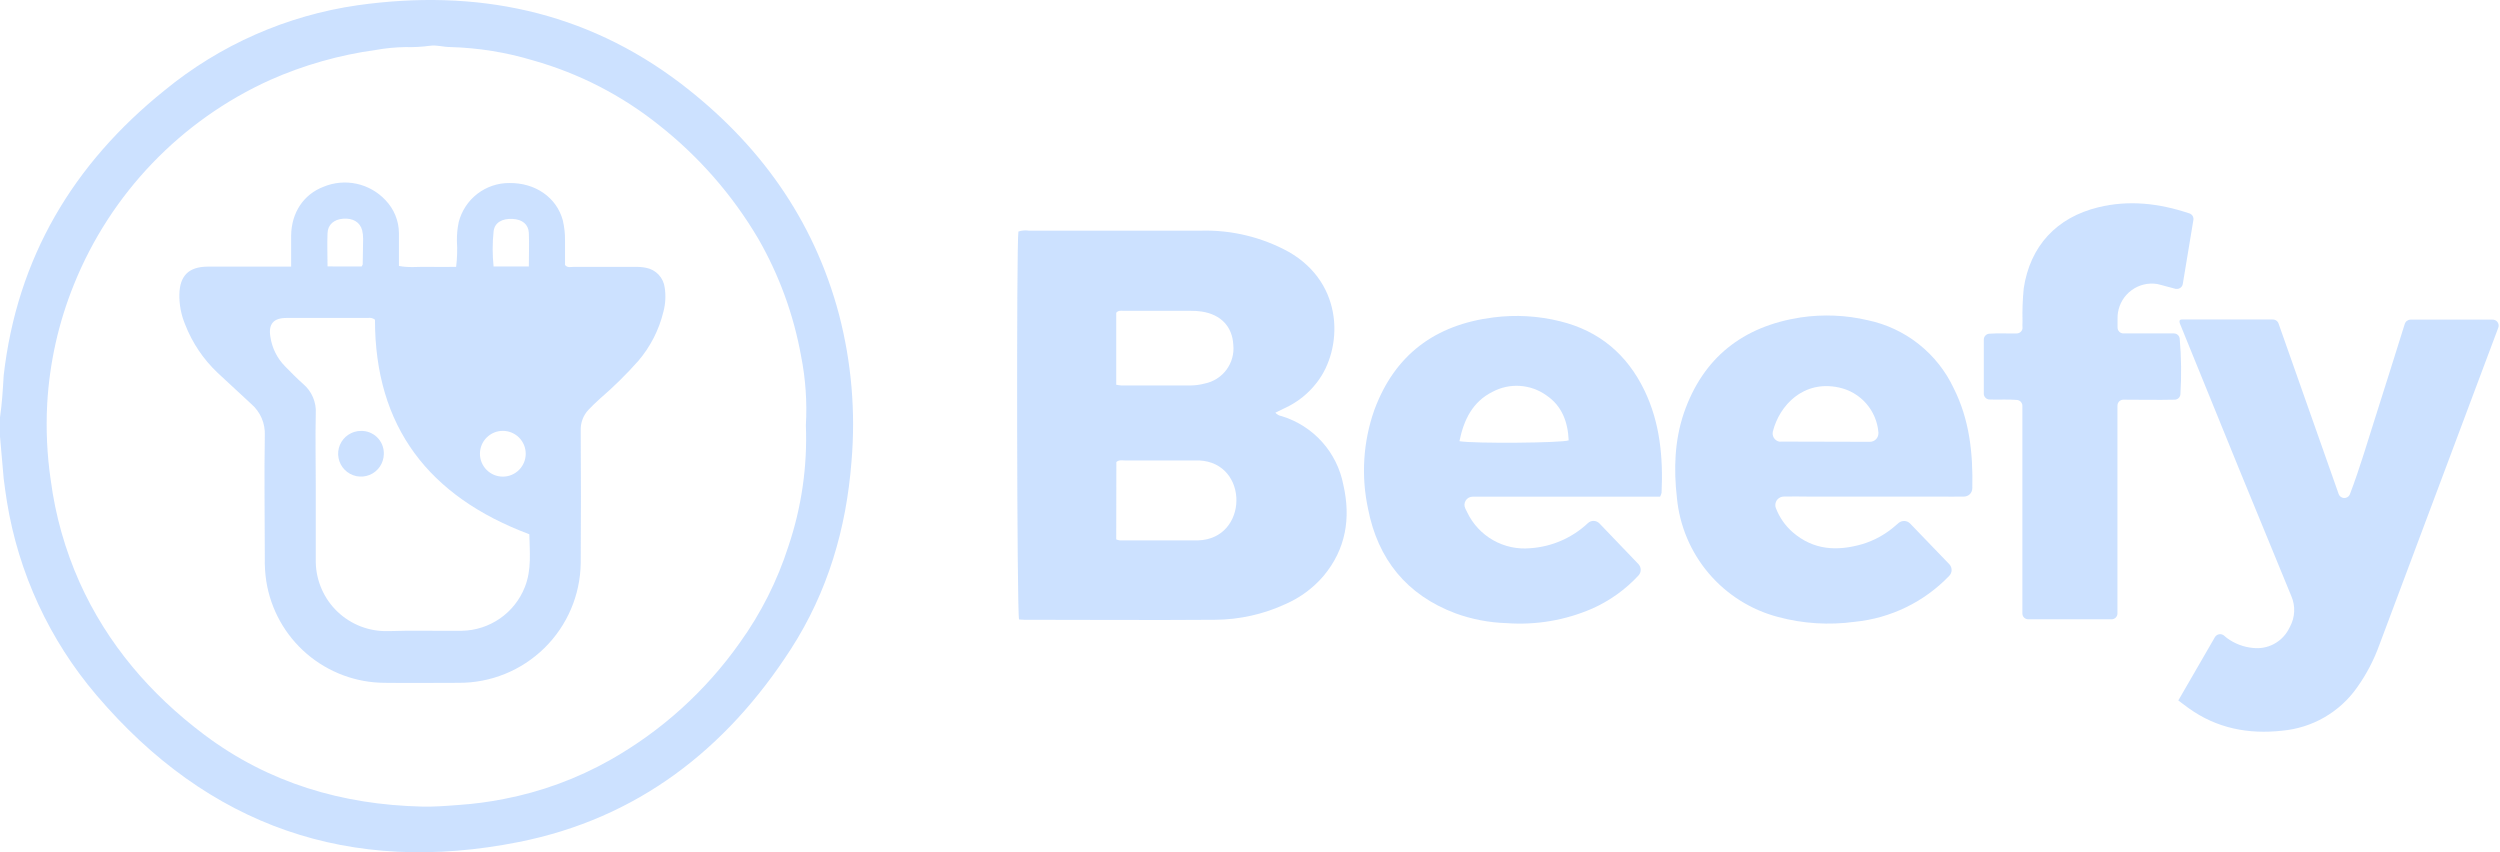 <svg width="132" height="45" viewBox="0 0 132 45" fill="none" xmlns="http://www.w3.org/2000/svg">
<g clip-path="url(#clip0_2903_3234)">
<path d="M0 23.047V22.037C0.106 21.303 0.153 20.561 0.194 19.83C0.902 13.612 3.86 8.652 8.692 4.769C11.615 2.369 15.14 0.815 18.885 0.277C25.107 -0.599 30.879 0.555 35.95 4.413C40.064 7.555 42.963 11.568 44.301 16.608C44.959 19.133 45.182 21.752 44.96 24.353C44.686 27.917 43.702 31.257 41.761 34.267C38.341 39.576 33.645 43.214 27.395 44.458C18.493 46.231 10.996 43.648 5.089 36.699C2.614 33.794 0.981 30.266 0.368 26.498C0.297 26.088 0.25 25.677 0.194 25.264L0 23.047ZM42.55 22.457C42.62 21.232 42.536 20.002 42.297 18.798C41.905 16.623 41.143 14.532 40.043 12.616C38.683 10.306 36.905 8.27 34.8 6.61C32.836 5.038 30.576 3.876 28.155 3.192C26.731 2.762 25.256 2.524 23.769 2.484C23.412 2.484 23.061 2.366 22.704 2.416C22.276 2.475 21.843 2.498 21.411 2.486C20.883 2.494 20.358 2.545 19.838 2.638C17.916 2.902 16.04 3.435 14.265 4.221C9.554 6.351 5.844 10.215 3.909 15.009C3.093 17.019 2.615 19.149 2.493 21.315C2.42 22.67 2.483 24.029 2.682 25.372C2.926 27.224 3.437 29.03 4.197 30.736C5.665 34.008 7.941 36.656 10.788 38.795C14.182 41.344 18.073 42.491 22.291 42.588C22.931 42.602 23.566 42.553 24.206 42.503C25.012 42.449 25.814 42.343 26.606 42.187C28.571 41.809 30.462 41.115 32.206 40.133C34.924 38.599 37.267 36.48 39.066 33.93C40.18 32.38 41.044 30.665 41.627 28.847C42.322 26.791 42.635 24.626 42.55 22.457Z" fill="#BBD6FF" fill-opacity="0.75"/>
<path d="M67.338 21.79C67.427 21.889 67.548 21.954 67.68 21.974C68.498 22.226 69.232 22.695 69.804 23.331C70.376 23.968 70.763 24.748 70.926 25.588C71.332 27.354 71.068 29.004 69.866 30.43C69.322 31.06 68.642 31.56 67.879 31.893C66.709 32.434 65.437 32.717 64.149 32.724C60.792 32.75 57.435 32.724 54.079 32.724C53.984 32.724 53.892 32.712 53.805 32.705C53.692 32.294 53.663 12.898 53.772 12.225C53.948 12.166 54.136 12.149 54.319 12.178H63.429C65.041 12.137 66.635 12.525 68.049 13.301C71.009 14.998 70.9 18.433 69.536 20.189C69.088 20.777 68.502 21.245 67.829 21.551L67.338 21.79ZM58.937 28.48C58.996 28.506 59.059 28.524 59.123 28.532H63.264C65.924 28.449 65.971 24.434 63.313 24.311H59.383C59.237 24.311 59.078 24.271 58.944 24.398L58.937 28.48ZM58.937 20.314C59.026 20.333 59.115 20.345 59.206 20.352H62.884C63.129 20.348 63.372 20.314 63.608 20.251C64.068 20.159 64.477 19.9 64.756 19.524C65.035 19.148 65.165 18.682 65.119 18.216C65.072 17.248 64.47 16.608 63.453 16.45C63.266 16.422 63.077 16.41 62.889 16.412H59.326C59.201 16.412 59.06 16.372 58.937 16.512V20.314Z" fill="#BBD6FF" fill-opacity="0.75"/>
<path d="M120.317 17.11C121.376 20.113 122.431 23.103 123.48 26.08C123.494 26.12 123.515 26.156 123.543 26.188C123.571 26.219 123.605 26.244 123.643 26.262C123.68 26.281 123.721 26.291 123.763 26.294C123.805 26.296 123.847 26.29 123.886 26.276C123.931 26.261 123.972 26.236 124.006 26.202C124.039 26.169 124.065 26.128 124.08 26.083C124.604 24.706 125.01 23.307 125.454 21.919C125.964 20.323 126.462 18.725 126.969 17.112C126.988 17.045 127.028 16.986 127.083 16.943C127.139 16.901 127.206 16.877 127.276 16.876H131.612C131.696 16.876 131.777 16.91 131.836 16.969C131.895 17.028 131.929 17.109 131.929 17.193C131.929 17.234 131.921 17.275 131.905 17.313C129.814 22.898 127.721 28.48 125.628 34.057C125.339 34.857 124.942 35.614 124.448 36.306C123.994 36.949 123.406 37.484 122.725 37.877C122.043 38.27 121.284 38.509 120.501 38.58C118.717 38.778 117.043 38.459 115.556 37.388L115.237 37.151L115.015 36.984L116.946 33.644C116.967 33.607 116.996 33.575 117.029 33.55C117.063 33.524 117.101 33.506 117.142 33.495C117.182 33.484 117.225 33.482 117.267 33.487C117.308 33.493 117.349 33.507 117.385 33.528L117.43 33.559C117.484 33.604 117.534 33.653 117.588 33.691C117.985 33.984 118.454 34.163 118.946 34.21C119.321 34.256 119.702 34.189 120.039 34.016C120.376 33.843 120.653 33.572 120.834 33.24C120.862 33.193 120.884 33.141 120.91 33.094C121.043 32.847 121.119 32.574 121.132 32.294C121.145 32.014 121.094 31.734 120.983 31.477C119.127 26.982 117.286 22.48 115.459 17.969C115.341 17.677 115.223 17.384 115.102 17.091C115.077 17.023 115.055 16.928 115.117 16.888C115.145 16.875 115.175 16.869 115.206 16.869H119.996C120.069 16.867 120.14 16.89 120.199 16.933C120.257 16.977 120.299 17.039 120.317 17.11Z" fill="#BBD6FF" fill-opacity="0.75"/>
<path d="M100.857 27.645L102.917 29.784C102.999 29.867 103.045 29.979 103.045 30.095C103.045 30.212 102.999 30.324 102.917 30.407C101.597 31.783 99.829 32.643 97.932 32.831C96.577 33.017 95.199 32.931 93.879 32.576C92.452 32.201 91.175 31.396 90.22 30.271C89.265 29.146 88.68 27.754 88.541 26.285C88.369 24.767 88.414 23.264 88.912 21.8C89.922 18.885 92.021 17.233 95.076 16.76C96.254 16.586 97.456 16.635 98.616 16.907C99.6 17.114 100.523 17.546 101.311 18.171C102.099 18.795 102.731 19.594 103.158 20.504C103.987 22.157 104.18 23.922 104.138 25.787C104.135 25.902 104.088 26.011 104.007 26.092C103.925 26.172 103.816 26.218 103.701 26.219C103.248 26.231 102.806 26.219 102.365 26.219H95.406C95.002 26.219 94.601 26.205 94.174 26.219C94.056 26.222 93.944 26.272 93.862 26.357C93.78 26.443 93.735 26.557 93.737 26.675C93.738 26.728 93.748 26.781 93.768 26.831C93.953 27.317 94.255 27.75 94.646 28.094C95.746 29.054 97.007 29.113 98.326 28.731C98.978 28.535 99.58 28.199 100.089 27.747L100.245 27.614C100.332 27.541 100.443 27.503 100.557 27.508C100.671 27.514 100.778 27.563 100.857 27.645ZM98.732 23.328C98.851 23.328 98.965 23.28 99.049 23.196C99.133 23.112 99.181 22.998 99.181 22.879V22.837C99.136 22.27 98.91 21.734 98.536 21.306C98.162 20.878 97.661 20.582 97.106 20.462C95.217 20.049 93.954 21.406 93.607 22.782C93.594 22.839 93.591 22.897 93.6 22.955C93.609 23.012 93.629 23.067 93.659 23.117C93.69 23.166 93.729 23.209 93.776 23.243C93.823 23.278 93.876 23.302 93.933 23.316C93.969 23.323 94.006 23.323 94.042 23.316L98.732 23.328Z" fill="#BBD6FF" fill-opacity="0.75"/>
<path d="M84.448 27.634L86.511 29.786C86.587 29.868 86.629 29.975 86.629 30.086C86.629 30.197 86.587 30.305 86.511 30.386C85.825 31.127 84.995 31.721 84.072 32.133C82.65 32.75 81.099 33.014 79.552 32.902C78.628 32.874 77.715 32.699 76.847 32.383C74.271 31.415 72.751 29.529 72.232 26.859C71.861 25.131 71.974 23.334 72.558 21.666C73.634 18.732 75.775 17.148 78.844 16.761C80.026 16.608 81.228 16.677 82.385 16.966C84.441 17.474 85.904 18.71 86.823 20.606C87.651 22.32 87.816 24.147 87.731 26.019C87.715 26.091 87.689 26.16 87.653 26.224H77.758C77.685 26.224 77.613 26.242 77.548 26.277C77.484 26.312 77.43 26.363 77.391 26.425C77.352 26.487 77.329 26.558 77.324 26.631C77.32 26.704 77.334 26.777 77.366 26.843C77.401 26.916 77.439 26.987 77.472 27.058C77.767 27.674 78.244 28.185 78.838 28.523C79.432 28.86 80.115 29.008 80.796 28.946C81.935 28.87 83.012 28.401 83.844 27.619C83.926 27.542 84.035 27.5 84.148 27.503C84.261 27.506 84.369 27.552 84.448 27.634ZM77.059 23.295C77.824 23.429 82.453 23.389 82.826 23.252C82.784 22.284 82.477 21.432 81.646 20.873C81.238 20.581 80.757 20.409 80.256 20.376C79.756 20.342 79.256 20.449 78.813 20.684C77.746 21.213 77.286 22.176 77.059 23.295Z" fill="#BBD6FF" fill-opacity="0.75"/>
<path d="M115.811 11.613C115.62 12.763 115.438 13.87 115.251 14.994C115.238 15.075 115.193 15.147 115.127 15.195C115.061 15.243 114.978 15.263 114.897 15.251H114.869C114.576 15.175 114.312 15.107 114.047 15.031C113.995 15.017 113.944 15.003 113.892 14.994C113.418 14.921 112.934 15.039 112.548 15.323C112.161 15.606 111.902 16.031 111.828 16.505C111.812 16.604 111.805 16.706 111.807 16.807V17.3C111.808 17.381 111.841 17.458 111.899 17.515C111.956 17.572 112.033 17.604 112.114 17.605H114.782C114.857 17.605 114.929 17.632 114.986 17.681C115.042 17.731 115.079 17.799 115.088 17.874C115.173 18.853 115.186 19.837 115.126 20.817C115.12 20.894 115.087 20.965 115.031 21.018C114.976 21.07 114.903 21.101 114.826 21.103C113.941 21.124 113.044 21.103 112.105 21.103C112.024 21.105 111.948 21.139 111.891 21.197C111.835 21.254 111.803 21.332 111.802 21.412V32.391C111.802 32.473 111.769 32.551 111.711 32.608C111.653 32.666 111.575 32.698 111.493 32.698H107.088C107.048 32.698 107.008 32.69 106.971 32.675C106.934 32.659 106.9 32.637 106.871 32.608C106.843 32.58 106.82 32.546 106.805 32.509C106.789 32.471 106.782 32.432 106.782 32.391V21.424C106.781 21.346 106.751 21.272 106.698 21.215C106.645 21.159 106.573 21.124 106.496 21.117C105.995 21.072 105.514 21.117 105.03 21.093C104.95 21.087 104.876 21.051 104.823 20.991C104.77 20.932 104.742 20.855 104.744 20.775V17.928C104.745 17.847 104.777 17.77 104.833 17.712C104.889 17.655 104.966 17.621 105.046 17.619C105.545 17.583 106.028 17.619 106.503 17.605C106.575 17.6 106.644 17.57 106.696 17.52C106.749 17.47 106.781 17.403 106.789 17.331C106.782 17.214 106.782 17.096 106.789 16.979C106.774 16.394 106.796 15.809 106.852 15.227C107.192 12.985 108.587 11.483 110.79 10.945C112.414 10.551 113.991 10.73 115.605 11.269C115.675 11.293 115.733 11.341 115.771 11.404C115.809 11.467 115.823 11.541 115.811 11.613Z" fill="#BBD6FF" fill-opacity="0.75"/>
<path d="M15.372 14.078V12.426C15.393 11.217 16.031 10.266 17.079 9.862C17.632 9.632 18.242 9.576 18.828 9.703C19.414 9.83 19.947 10.132 20.355 10.57C20.807 11.039 21.061 11.664 21.064 12.315V14.041C21.585 14.147 22.09 14.076 22.591 14.09C23.091 14.104 23.566 14.09 24.083 14.09C24.139 13.639 24.154 13.184 24.125 12.73C24.119 12.391 24.151 12.052 24.222 11.72C24.375 11.13 24.719 10.608 25.201 10.236C25.683 9.864 26.276 9.662 26.885 9.664C28.263 9.643 29.394 10.427 29.717 11.637C29.799 11.987 29.838 12.345 29.833 12.704V13.991C29.963 14.152 30.126 14.092 30.267 14.092H33.494C33.702 14.084 33.909 14.099 34.113 14.14C34.365 14.187 34.596 14.312 34.772 14.499C34.948 14.685 35.061 14.922 35.095 15.176C35.162 15.607 35.139 16.046 35.026 16.467C34.793 17.425 34.337 18.315 33.695 19.064C33.068 19.77 32.394 20.433 31.679 21.049C31.471 21.238 31.261 21.432 31.07 21.639C30.935 21.783 30.829 21.952 30.759 22.137C30.689 22.322 30.656 22.518 30.662 22.716C30.676 25.055 30.68 27.397 30.662 29.739C30.637 31.428 29.946 33.039 28.739 34.222C27.532 35.404 25.907 36.063 24.217 36.053C22.914 36.053 21.621 36.07 20.31 36.053C18.801 36.047 17.343 35.504 16.197 34.521C15.052 33.538 14.294 32.179 14.06 30.688C13.998 30.277 13.972 29.861 13.982 29.446C13.982 27.293 13.944 25.14 13.982 22.99C13.996 22.678 13.94 22.368 13.818 22.082C13.695 21.796 13.509 21.541 13.274 21.337L11.491 19.685C10.735 18.97 10.148 18.096 9.773 17.126C9.562 16.62 9.459 16.076 9.471 15.528C9.499 14.555 9.964 14.088 10.958 14.078H15.372ZM19.798 16.88C19.747 16.84 19.688 16.811 19.625 16.795C19.562 16.779 19.496 16.777 19.432 16.788H15.131C14.437 16.788 14.163 17.107 14.277 17.789C14.363 18.373 14.632 18.914 15.044 19.335C15.36 19.657 15.677 19.982 16.014 20.28C16.236 20.47 16.412 20.709 16.526 20.978C16.64 21.247 16.691 21.539 16.673 21.831C16.644 23.131 16.673 24.427 16.673 25.735V29.529C16.662 30.016 16.746 30.501 16.923 30.955C17.099 31.41 17.363 31.825 17.7 32.178C18.037 32.53 18.44 32.812 18.887 33.009C19.333 33.205 19.814 33.312 20.301 33.322H20.537C21.819 33.275 23.101 33.322 24.385 33.305C25.106 33.293 25.807 33.066 26.4 32.655C26.992 32.244 27.449 31.666 27.713 30.994C28.081 30.071 27.963 29.106 27.949 28.209C22.631 26.217 19.798 22.532 19.798 16.88ZM26.549 25.166C26.87 25.166 27.177 25.039 27.404 24.812C27.631 24.585 27.758 24.278 27.758 23.957C27.758 23.637 27.631 23.329 27.404 23.103C27.177 22.876 26.87 22.749 26.549 22.749C26.229 22.749 25.922 22.876 25.695 23.103C25.468 23.329 25.341 23.637 25.341 23.957C25.341 24.278 25.468 24.585 25.695 24.812C25.922 25.039 26.229 25.166 26.549 25.166ZM27.923 14.071C27.923 13.46 27.947 12.891 27.923 12.299C27.9 11.841 27.576 11.59 27.081 11.56C26.509 11.527 26.11 11.753 26.061 12.225C25.997 12.839 25.997 13.458 26.061 14.071H27.923ZM19.092 14.071C19.121 14.017 19.151 13.986 19.151 13.953C19.151 13.505 19.173 13.054 19.173 12.605C19.174 12.454 19.157 12.302 19.121 12.155C19.005 11.725 18.632 11.505 18.11 11.548C17.638 11.586 17.312 11.855 17.294 12.308C17.268 12.886 17.294 13.465 17.294 14.067L19.092 14.071Z" fill="#BBD6FF" fill-opacity="0.75"/>
<path d="M20.266 23.977C20.262 24.215 20.188 24.447 20.053 24.643C19.918 24.839 19.728 24.991 19.507 25.079C19.285 25.167 19.043 25.188 18.81 25.139C18.577 25.089 18.364 24.972 18.198 24.802C18.031 24.632 17.919 24.416 17.875 24.183C17.83 23.948 17.856 23.707 17.949 23.488C18.042 23.268 18.198 23.082 18.397 22.951C18.596 22.82 18.829 22.751 19.067 22.752C19.222 22.75 19.376 22.778 19.52 22.835C19.664 22.892 19.796 22.977 19.907 23.084C20.018 23.192 20.107 23.321 20.169 23.463C20.23 23.605 20.263 23.759 20.266 23.913V23.977Z" fill="#BBD6FF" fill-opacity="0.75"/>
</g>
<defs>
<clipPath id="clip0_2903_3234">
<rect width="131.934" height="45" fill="white"/>
</clipPath>
</defs>
</svg>

